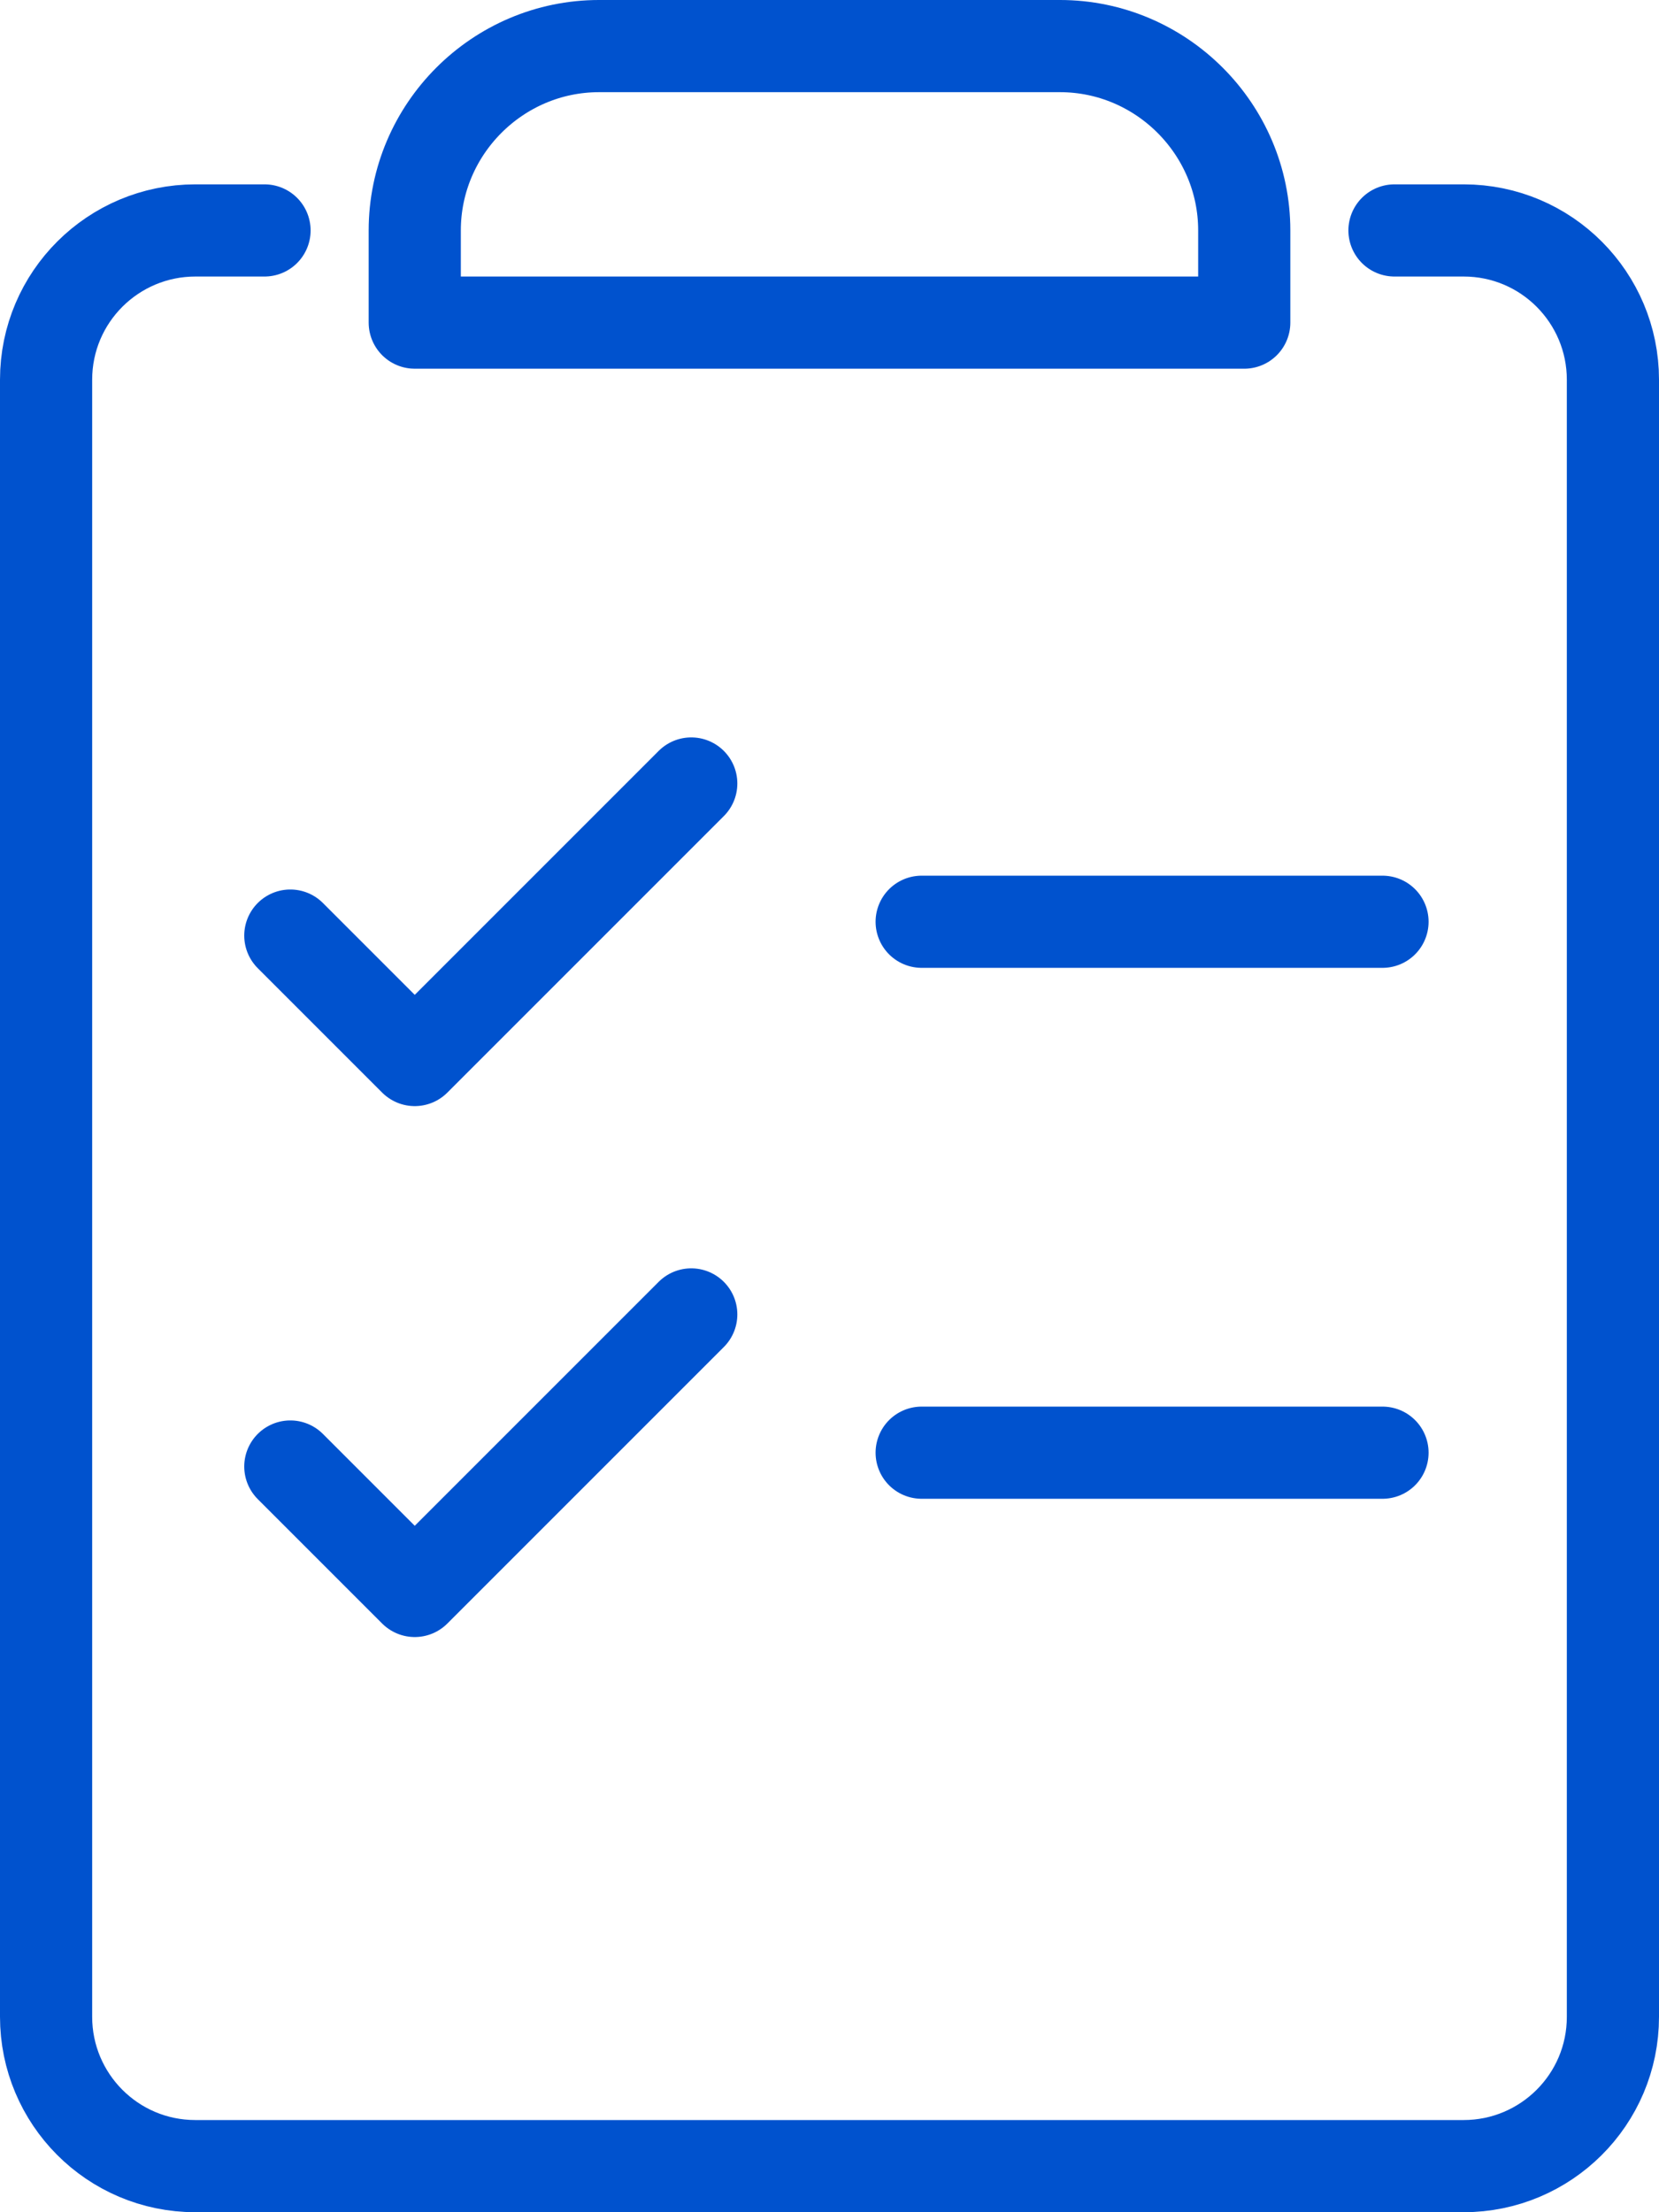 <?xml version="1.0" encoding="UTF-8"?>
<svg id="a" data-name="Layer 2" xmlns="http://www.w3.org/2000/svg" viewBox="0 0 18 24">
  <defs>
    <style>
      .b, .c {
        fill: none;
        stroke: #0052ce;
        stroke-linecap: round;
        stroke-linejoin: round;
      }

      .c {
        fill-rule: evenodd;
      }
    </style>
  </defs>
  <path class="b" d="M15.13,2.5h.75c.9,0,1.62,.73,1.62,1.62V21.88c0,.9-.73,1.62-1.62,1.62H2.12c-.9,0-1.62-.73-1.62-1.62V4.12c0-.9,.73-1.62,1.62-1.62h.75"/>
  <path class="c" d="M13.5,2.5v1H4.5v-1c0-1.1,.9-2,2-2h5c1.1,0,2,.9,2,2Z"/>
  <polyline class="b" points="3.15 10.15 4.5 11.5 7.5 8.5"/>
  <line class="b" x1="10" y1="10" x2="15" y2="10"/>
  <polyline class="b" points="3.15 15.91 4.5 17.26 7.5 14.26"/>
  <line class="b" x1="10" y1="15.76" x2="15" y2="15.76"/>
</svg>